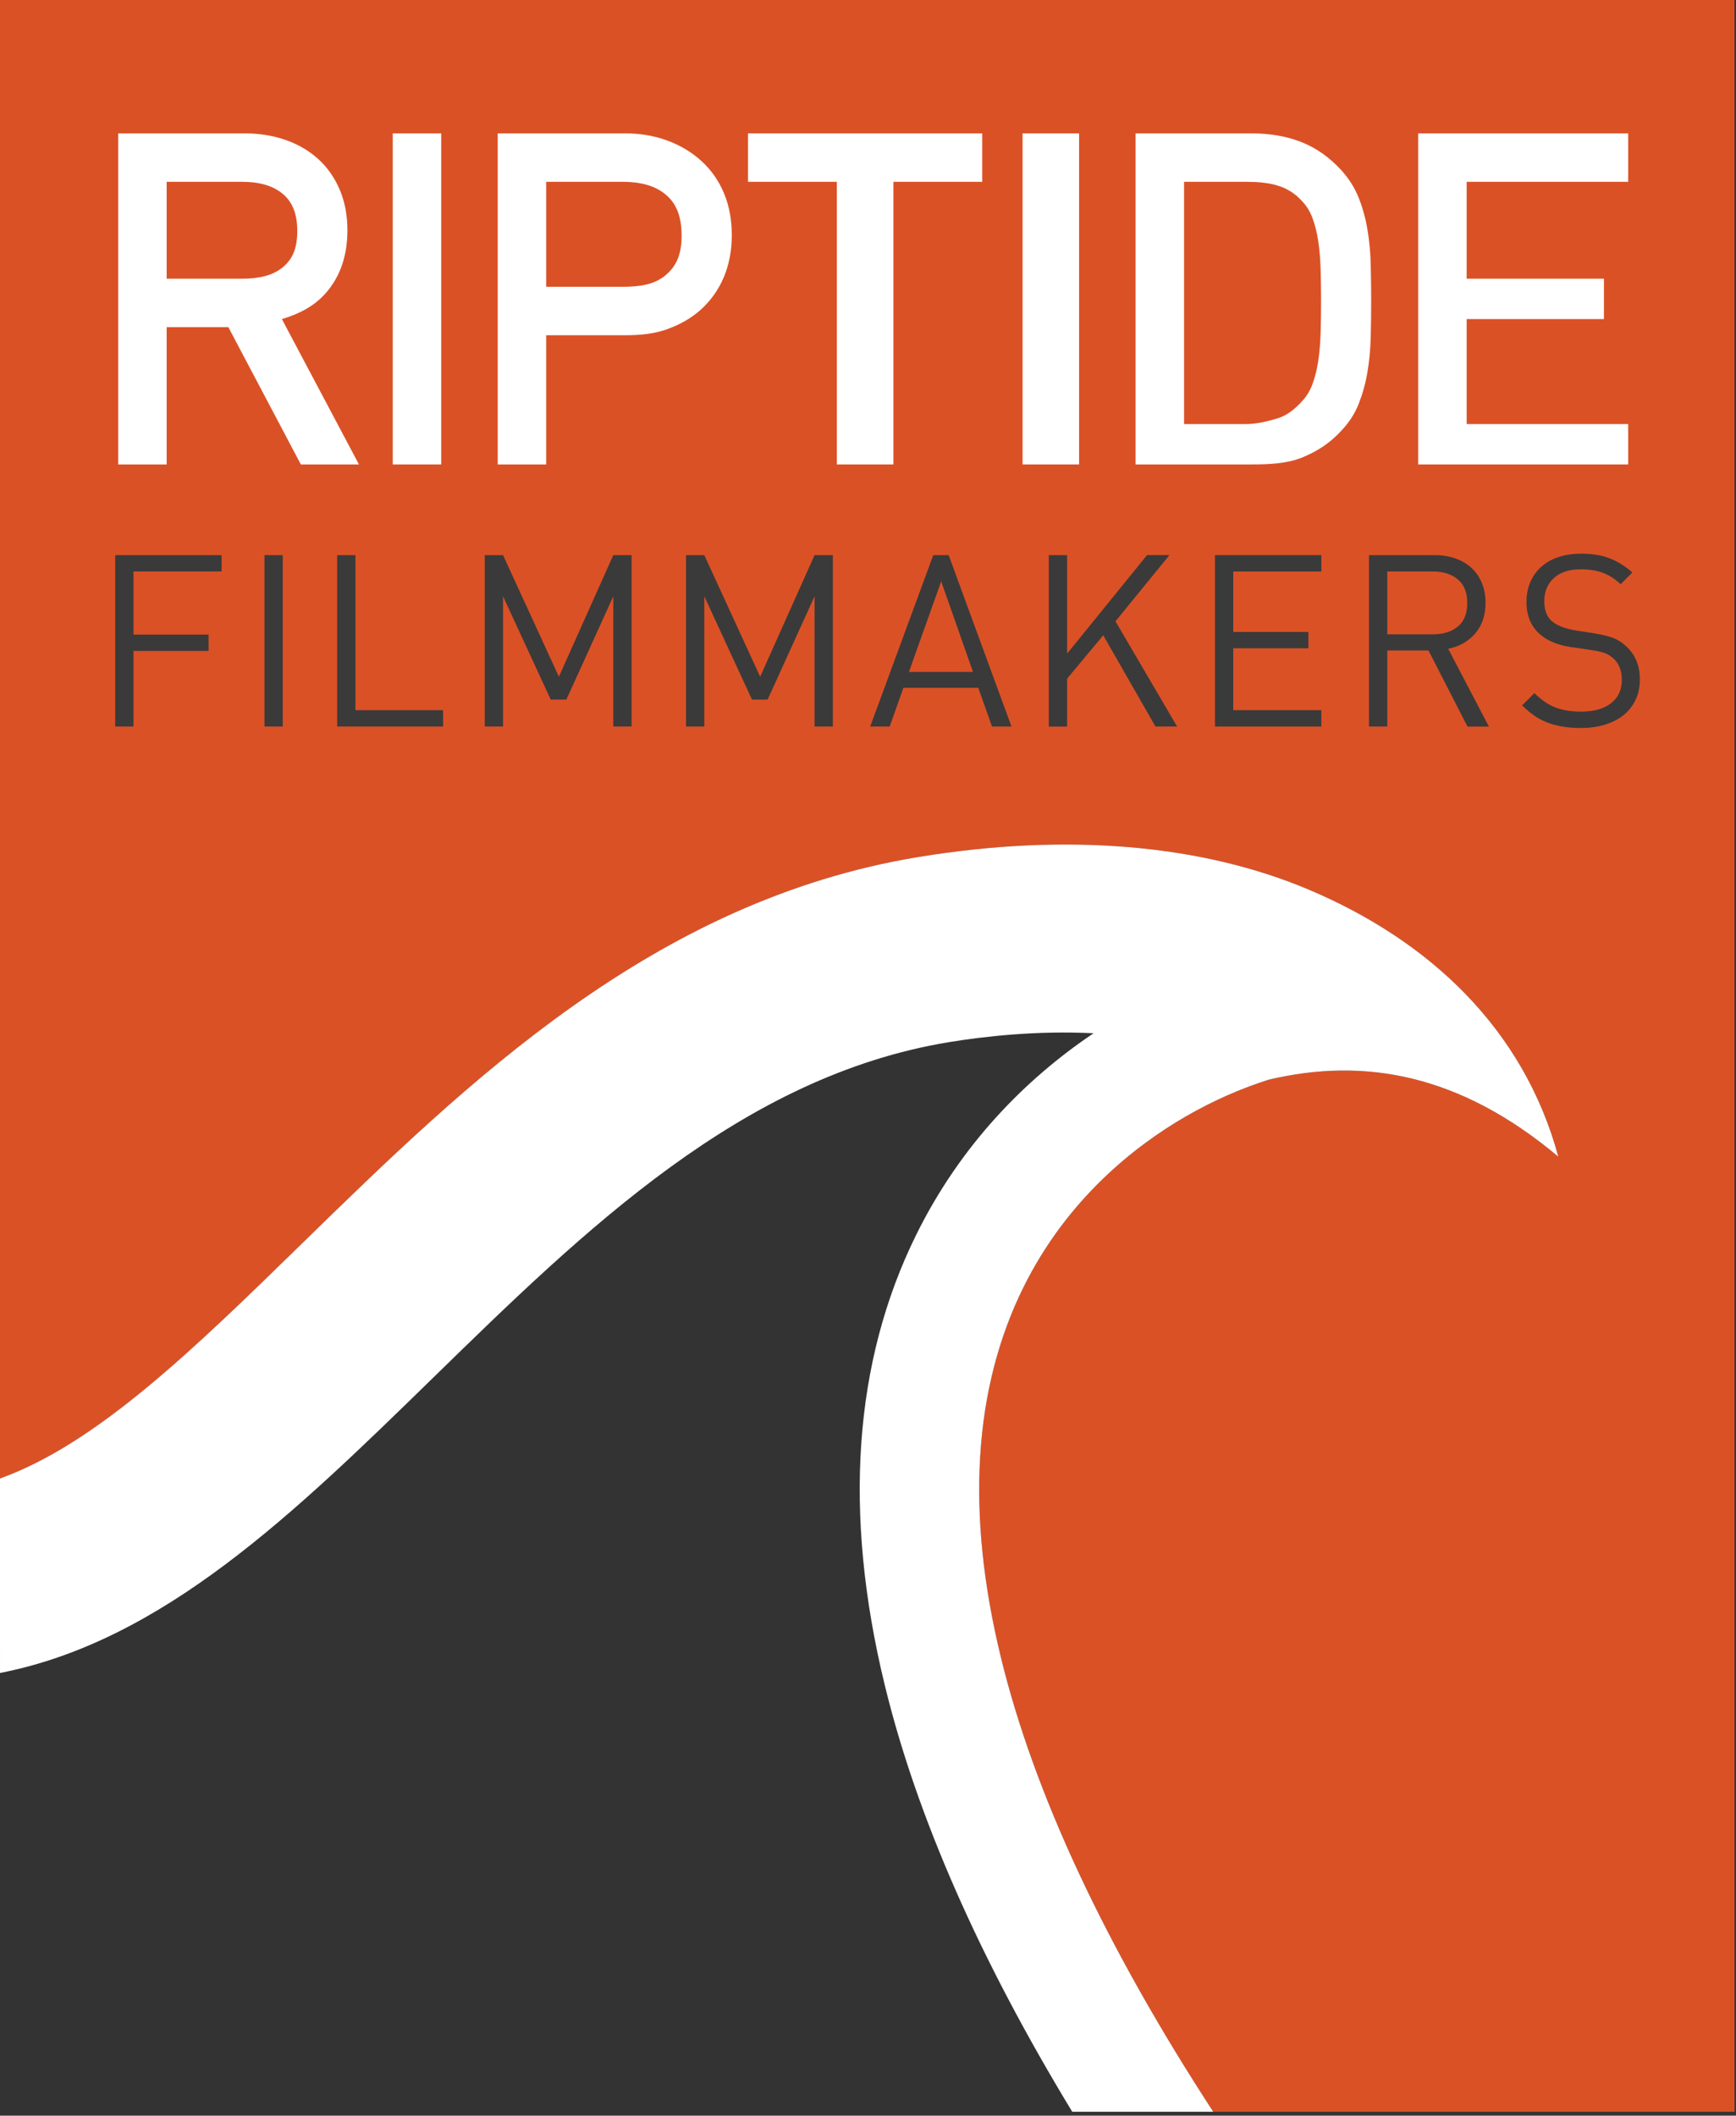 <?xml version="1.0" encoding="utf-8"?>
<!-- Generator: Adobe Illustrator 15.0.2, SVG Export Plug-In . SVG Version: 6.00 Build 0)  -->
<!DOCTYPE svg PUBLIC "-//W3C//DTD SVG 1.1//EN" "http://www.w3.org/Graphics/SVG/1.1/DTD/svg11.dtd">
<svg version="1.1" id="Ebene_1" xmlns="http://www.w3.org/2000/svg" xmlns:xlink="http://www.w3.org/1999/xlink" x="0px" y="0px"
	 width="215px" height="262px" viewBox="0 0 215 262" enable-background="new 0 0 215 262" xml:space="preserve">
<rect x="0" y="0" width="215" height="262" fill="#333333" stroke="none"/>
<g>
	<path fill="#DB5126" d="M0.001,183.094c12.013-4.322,23.99-16.011,37.413-29.111c20.39-19.898,43.5-42.454,76.338-47.854
		c18.287-3.007,35.021-1.602,48.395,4.065c14.912,6.32,26.547,17.215,30.85,33.047c-12.176-10.224-24.005-12.336-35.854-9.539
		c-3.17,1.003-6.701,2.483-10.312,4.573c-6.154,3.563-14.635,10.127-20.09,21.164c-6.192,12.528-7.133,27.92-2.795,45.748
		c4.115,16.918,12.939,35.793,26.312,56.328h64.56V0H0"/>
</g>
<path fill="#FFFFFF" d="M40.398,36.236c1.744-2.007,2.628-4.605,2.628-7.722c0-1.825-0.314-3.502-0.937-4.986
	c-0.628-1.497-1.522-2.78-2.659-3.816c-1.13-1.029-2.496-1.839-4.06-2.38c-1.54-0.533-3.234-0.816-5.037-0.816H14.642v41h6v-17h7.64
	l8.978,17h7.195l-9.543-17.999C37.101,38.851,38.942,37.911,40.398,36.236z M20.642,22.515h9.305c2.077,0,3.774,0.427,5.044,1.47
	c1.229,1.011,1.825,2.493,1.825,4.636c0,2.14-0.595,3.507-1.819,4.499c-1.27,1.029-2.969,1.396-5.05,1.396h-9.305V22.515z"/>
<rect x="48.642" y="16.515" fill="#FFFFFF" width="6" height="41"/>
<path fill="#FFFFFF" d="M86.896,19.962c-1.181-1.08-2.596-1.944-4.206-2.54c-1.602-0.593-3.368-0.907-5.252-0.907H61.642v41h6v-16
	h9.796c1.885,0,3.651-0.178,5.252-0.771c1.614-0.598,3.032-1.398,4.213-2.5c1.19-1.109,2.12-2.426,2.764-3.974
	c0.639-1.538,0.963-3.265,0.963-5.163c0-1.896-0.324-3.63-0.963-5.169C89.021,22.387,88.089,21.055,86.896,19.962z M67.642,22.515
	h9.463c2.221,0,4.027,0.471,5.368,1.601c1.309,1.104,1.944,2.725,1.944,5.059c0,2.338-0.638,3.756-1.95,4.878
	c-1.358,1.162-3.112,1.462-5.362,1.462h-9.463V22.515z"/>
<polygon fill="#FFFFFF" points="92.642,22.515 103.642,22.515 103.642,57.515 110.643,57.515 110.643,22.515 121.643,22.515 
	121.643,16.515 92.642,16.515 "/>
<rect x="126.643" y="16.515" fill="#FFFFFF" width="7" height="41"/>
<path fill="#FFFFFF" d="M169.361,28.46c-0.231-1.393-0.596-2.72-1.082-3.945c-0.504-1.272-1.25-2.448-2.217-3.496
	c-1.426-1.545-3.068-2.706-4.883-3.423c-1.793-0.708-3.884-1.081-6.216-1.081h-14.323v41h14.323c2.332,0,4.423-0.118,6.216-0.826
	c1.813-0.718,3.457-1.744,4.868-3.274c0.974-1.014,1.726-2.126,2.233-3.428c0.484-1.241,0.848-2.545,1.08-3.938
	c0.228-1.368,0.363-2.807,0.4-4.309c0.036-1.467,0.057-2.955,0.057-4.478c0-1.522-0.021-3.014-0.057-4.483
	C169.727,31.278,169.59,29.828,169.361,28.46z M146.643,22.515h7.604c1.406,0,2.744,0.088,3.975,0.463
	c1.164,0.357,2.159,0.955,3.057,1.952c0.531,0.563,0.955,1.234,1.259,2.047c0.325,0.873,0.567,1.836,0.724,2.888
	c0.159,1.075,0.26,2.241,0.295,3.479c0.036,1.265,0.055,2.574,0.055,3.93c0,1.357-0.019,2.667-0.055,3.931
	c-0.035,1.238-0.136,2.41-0.295,3.485c-0.154,1.05-0.398,2.025-0.723,2.899c-0.305,0.812-0.729,1.51-1.275,2.091
	c-0.882,0.98-1.876,1.771-3.039,2.127c-1.229,0.375-2.565,0.708-3.976,0.708h-7.604V22.515L146.643,22.515z"/>
<polygon fill="#FFFFFF" points="201.643,22.515 201.643,16.515 175.643,16.515 175.643,57.515 201.643,57.515 201.643,52.515 
	181.643,52.515 181.643,39.515 198.643,39.515 198.643,34.515 181.643,34.515 181.643,22.515 "/>
<rect x="132.795" y="261.514" fill="#FFFFFF" width="17.463" height="0.002"/>
<path fill="#FFFFFF" d="M126.74,159.439c5.455-11.037,13.936-17.601,20.09-21.164c3.611-2.09,7.143-3.57,10.312-4.573
	c11.849-2.797,23.678-0.685,35.854,9.539c-4.303-15.832-15.938-26.728-30.85-33.047c-13.371-5.667-30.106-7.072-48.395-4.065
	c-32.838,5.4-55.948,27.955-76.338,47.854c-13.423,13.102-25.4,24.789-37.413,29.111l0.001,24.084
	c20.208-3.934,36.514-19.848,53.644-36.564c18.81-18.358,38.261-37.342,63.877-41.554c4.41-0.725,10.902-1.451,17.916-1.103
	c-8.443,5.676-16.459,13.81-21.955,24.933c-7.773,15.728-9.088,34.5-3.906,55.795c3.947,16.228,11.727,33.91,23.218,52.832h17.463
	c-13.372-20.535-22.196-39.41-26.312-56.328C119.607,187.359,120.548,171.968,126.74,159.439z"/>
<path fill="#3A3A3A" d="M16.532,70.773v7.812h9.303v2.028h-9.303v9.362h-2.266V68.746h13.179v2.028L16.532,70.773L16.532,70.773z"/>
<path fill="#3A3A3A" d="M32.753,89.975V68.746h2.266v21.229H32.753z"/>
<path fill="#3A3A3A" d="M41.757,89.975V68.746h2.266v19.202h10.854v2.027H41.757z"/>
<path fill="#3A3A3A" d="M75.956,89.975V73.844l-5.814,12.792h-1.938L62.3,73.844v16.131h-2.266V68.746H62.3l6.918,15.058
	l6.738-15.058h2.266v21.229H75.956z"/>
<path fill="#3A3A3A" d="M100.883,89.975V73.844l-5.814,12.792h-1.938l-5.904-12.792v16.131h-2.266V68.746h2.266l6.918,15.058
	l6.738-15.058h2.266v21.229H100.883z"/>
<path fill="#3A3A3A" d="M122.857,89.975l-1.7-4.8h-9.272l-1.699,4.8h-2.416l7.812-21.229h1.908l7.781,21.229H122.857z
	 M116.564,71.996l-3.994,11.211h7.932L116.564,71.996z"/>
<path fill="#3A3A3A" d="M143.104,89.975l-6.471-11.3l-4.473,5.367v5.934h-2.266v-21.23h2.266V80.94l9.898-12.195h2.772l-6.679,8.2
	l7.633,13.03H143.104z"/>
<path fill="#3A3A3A" d="M150.468,89.975V68.746h13.179v2.028h-10.912v7.484h9.303v2.027h-9.303v7.663h10.912v2.027H150.468z"/>
<path fill="#3A3A3A" d="M181.744,89.975l-4.83-9.422h-5.1v9.422h-2.266V68.746h8.141c0.914,0,1.76,0.134,2.533,0.403
	c0.775,0.268,1.441,0.656,1.998,1.163s0.988,1.128,1.297,1.864c0.309,0.735,0.463,1.561,0.463,2.475c0,1.55-0.429,2.817-1.281,3.802
	c-0.855,0.984-1.969,1.615-3.34,1.893l5.039,9.631h-2.654V89.975z M181.715,74.679c0-1.312-0.393-2.291-1.178-2.937
	s-1.805-0.969-3.057-0.969h-5.666v7.782h5.666c1.252,0,2.271-0.317,3.057-0.954C181.322,76.965,181.715,75.991,181.715,74.679z"/>
<path fill="#3A3A3A" d="M203.093,84.131c0,0.935-0.174,1.774-0.521,2.52c-0.35,0.746-0.84,1.377-1.477,1.894
	s-1.406,0.915-2.312,1.192c-0.904,0.278-1.913,0.417-3.026,0.417c-0.795,0-1.525-0.055-2.191-0.164
	c-0.666-0.109-1.291-0.273-1.877-0.492c-0.588-0.219-1.14-0.507-1.655-0.865c-0.519-0.358-1.024-0.785-1.521-1.282l1.521-1.521
	c0.874,0.875,1.759,1.476,2.653,1.804c0.895,0.328,1.938,0.492,3.131,0.492c1.57,0,2.803-0.343,3.697-1.029s1.342-1.655,1.342-2.907
	c0-1.153-0.349-2.038-1.043-2.654c-0.16-0.139-0.323-0.263-0.492-0.373c-0.17-0.109-0.358-0.203-0.566-0.283
	c-0.209-0.079-0.453-0.149-0.73-0.208c-0.278-0.06-0.605-0.119-0.983-0.179l-2.476-0.358c-1.67-0.258-2.961-0.795-3.875-1.61
	c-1.094-0.974-1.642-2.306-1.642-3.995c0-0.895,0.159-1.709,0.478-2.445c0.318-0.735,0.771-1.366,1.356-1.893
	c0.587-0.526,1.298-0.929,2.132-1.208c0.836-0.279,1.779-0.417,2.834-0.417c1.352,0,2.514,0.189,3.487,0.566
	c0.974,0.378,1.918,0.964,2.833,1.759l-1.461,1.461c-0.637-0.616-1.342-1.078-2.117-1.387c-0.775-0.308-1.72-0.462-2.833-0.462
	c-1.431,0-2.538,0.363-3.323,1.088c-0.785,0.725-1.179,1.685-1.179,2.877c0,1.093,0.317,1.918,0.954,2.475
	c0.338,0.278,0.745,0.507,1.223,0.686c0.478,0.179,0.993,0.318,1.551,0.417l2.476,0.388c0.974,0.159,1.738,0.343,2.296,0.552
	c0.557,0.208,1.073,0.532,1.551,0.969c0.575,0.497,1.019,1.094,1.326,1.789C202.938,82.442,203.093,83.236,203.093,84.131z"/>
</svg>
